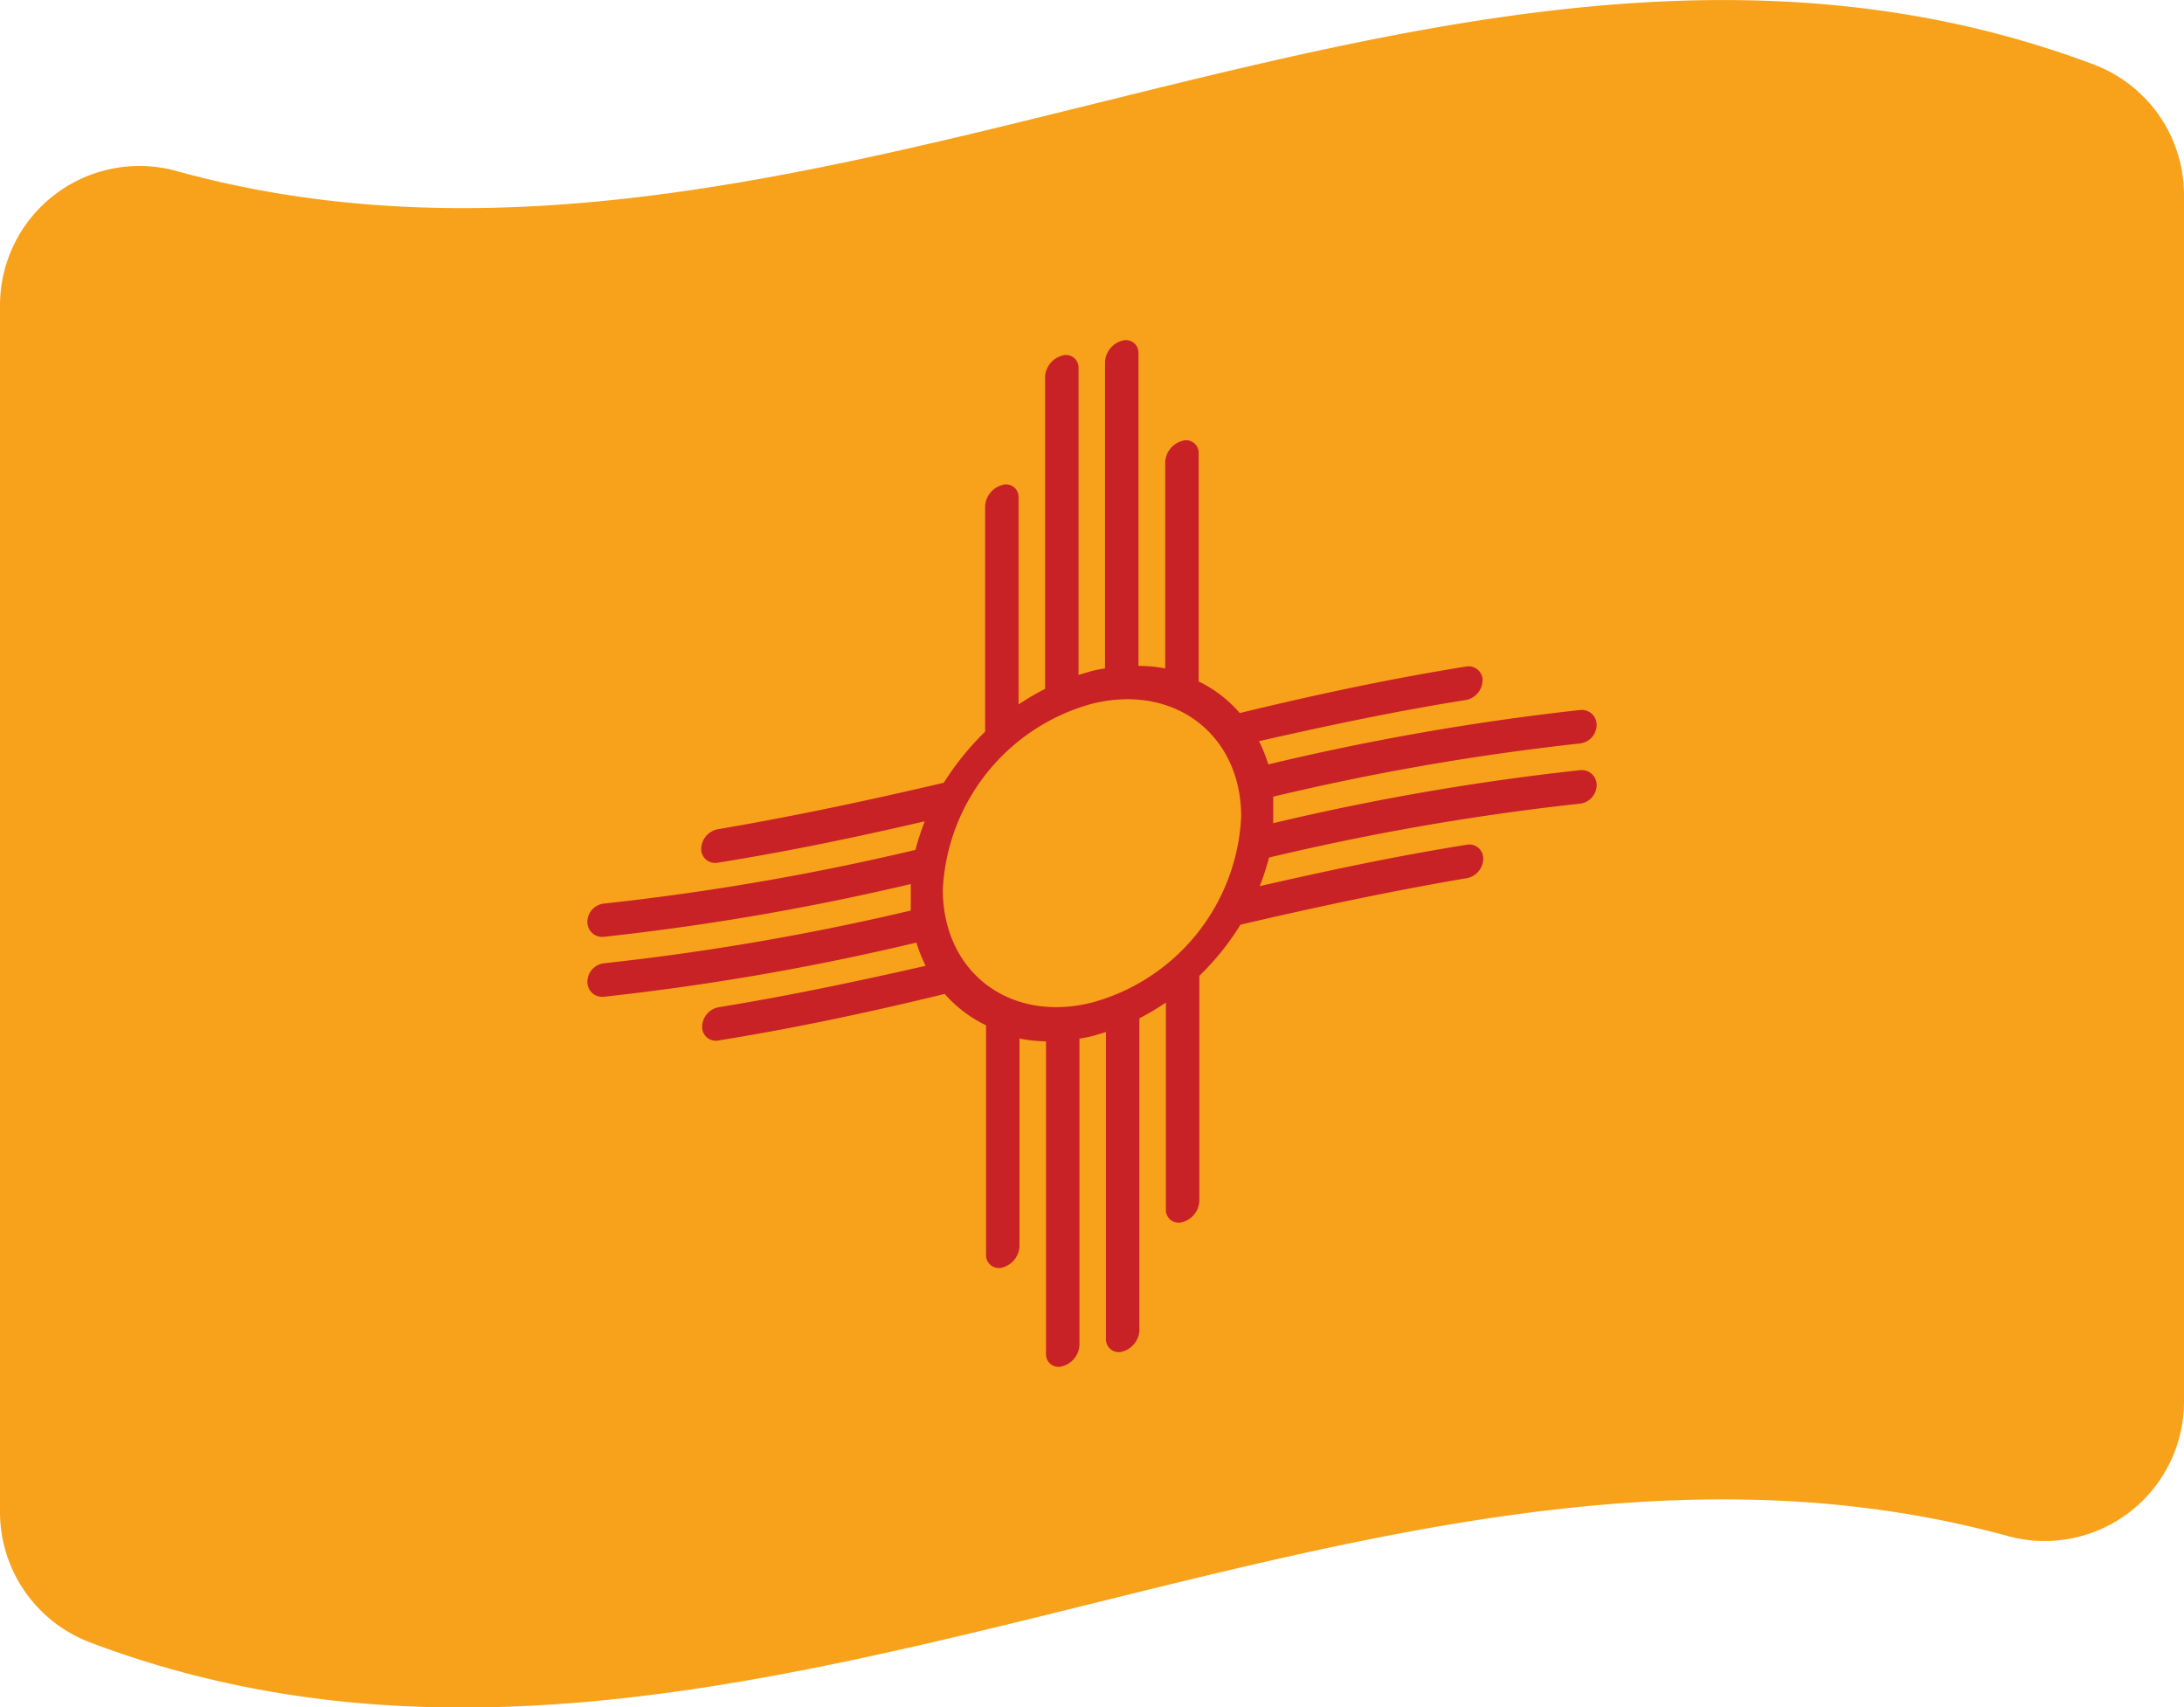 <svg xmlns="http://www.w3.org/2000/svg" viewBox="0 0 94 73.47"><defs><style>.cls-1{fill:#f8a21b;}.cls-2{fill:#c82226;}</style></defs><g id="Layer_2" data-name="Layer 2"><g id="Layer_2-2" data-name="Layer 2"><path class="cls-1" d="M94,8.4V60.33a6,6,0,0,1-7.52,5.8c-27.54-7.6-55.08,15-82.63,4.55A6,6,0,0,1,0,65.07V13.14a6,6,0,0,1,7.52-5.8C35.06,15,62.6-7.61,90.15,2.79A6,6,0,0,1,94,8.4Z"/><path class="cls-2" d="M68,33.15a106.59,106.59,0,0,0-13.2,2.28l0-.58c0-.19,0-.38,0-.56A106.59,106.59,0,0,1,68,32a.81.81,0,0,0,.72-.79.64.64,0,0,0-.72-.65A108.63,108.63,0,0,0,54.59,32.9a6.91,6.91,0,0,0-.4-1c3-.68,5.93-1.3,8.9-1.77a.88.88,0,0,0,.72-.83.6.6,0,0,0-.72-.61c-3.24.52-6.48,1.21-9.73,2a5.48,5.48,0,0,0-1.77-1.36V19.52a.54.54,0,0,0-.72-.54,1,1,0,0,0-.72.89v8.9A6.12,6.12,0,0,0,49,28.66V15.21a.54.54,0,0,0-.72-.54,1,1,0,0,0-.72.9v13.2a5.72,5.72,0,0,0-.57.11l-.57.17V15.85a.54.54,0,0,0-.72-.54,1,1,0,0,0-.72.89V29.65a11,11,0,0,0-1.14.67v-8.9a.54.54,0,0,0-.72-.54,1,1,0,0,0-.72.89v9.72a12.08,12.08,0,0,0-1.78,2.2c-3.24.76-6.48,1.45-9.72,2a.88.88,0,0,0-.72.83.6.6,0,0,0,.72.61c3-.48,5.93-1.09,8.9-1.78a11.74,11.74,0,0,0-.4,1.23A108.67,108.67,0,0,1,26,38.89a.8.8,0,0,0-.72.78.64.64,0,0,0,.72.65,108.45,108.45,0,0,0,13.2-2.27c0,.19,0,.38,0,.57s0,.38,0,.57A108.45,108.45,0,0,1,26,41.46a.81.81,0,0,0-.72.79.64.64,0,0,0,.72.65,108.63,108.63,0,0,0,13.44-2.33,6.91,6.91,0,0,0,.4,1c-3,.68-5.94,1.3-8.9,1.78a.87.87,0,0,0-.72.83.59.59,0,0,0,.72.6c3.24-.52,6.48-1.21,9.72-2a5.6,5.6,0,0,0,1.78,1.35V54a.55.55,0,0,0,.72.55,1,1,0,0,0,.72-.9V44.7a6.12,6.12,0,0,0,1.14.12V58.26a.54.54,0,0,0,.72.54,1,1,0,0,0,.72-.89V44.7a5.72,5.72,0,0,0,.57-.11l.57-.17V57.63a.55.55,0,0,0,.72.54,1,1,0,0,0,.72-.9V43.83a11.05,11.05,0,0,0,1.14-.68v8.9a.55.55,0,0,0,.72.55,1,1,0,0,0,.72-.89V42a11.32,11.32,0,0,0,1.77-2.2c3.25-.76,6.49-1.45,9.73-2a.87.87,0,0,0,.72-.83.6.6,0,0,0-.72-.61c-3,.48-5.93,1.1-8.9,1.78a10.39,10.39,0,0,0,.4-1.23A108.63,108.63,0,0,1,68,34.59a.81.81,0,0,0,.72-.79A.64.64,0,0,0,68,33.15Zm-21,10c-3.54.89-6.42-1.31-6.42-4.86a8.73,8.73,0,0,1,6.42-8c3.54-.88,6.42,1.32,6.42,4.86A8.72,8.72,0,0,1,47,43.15Z"/></g></g></svg>